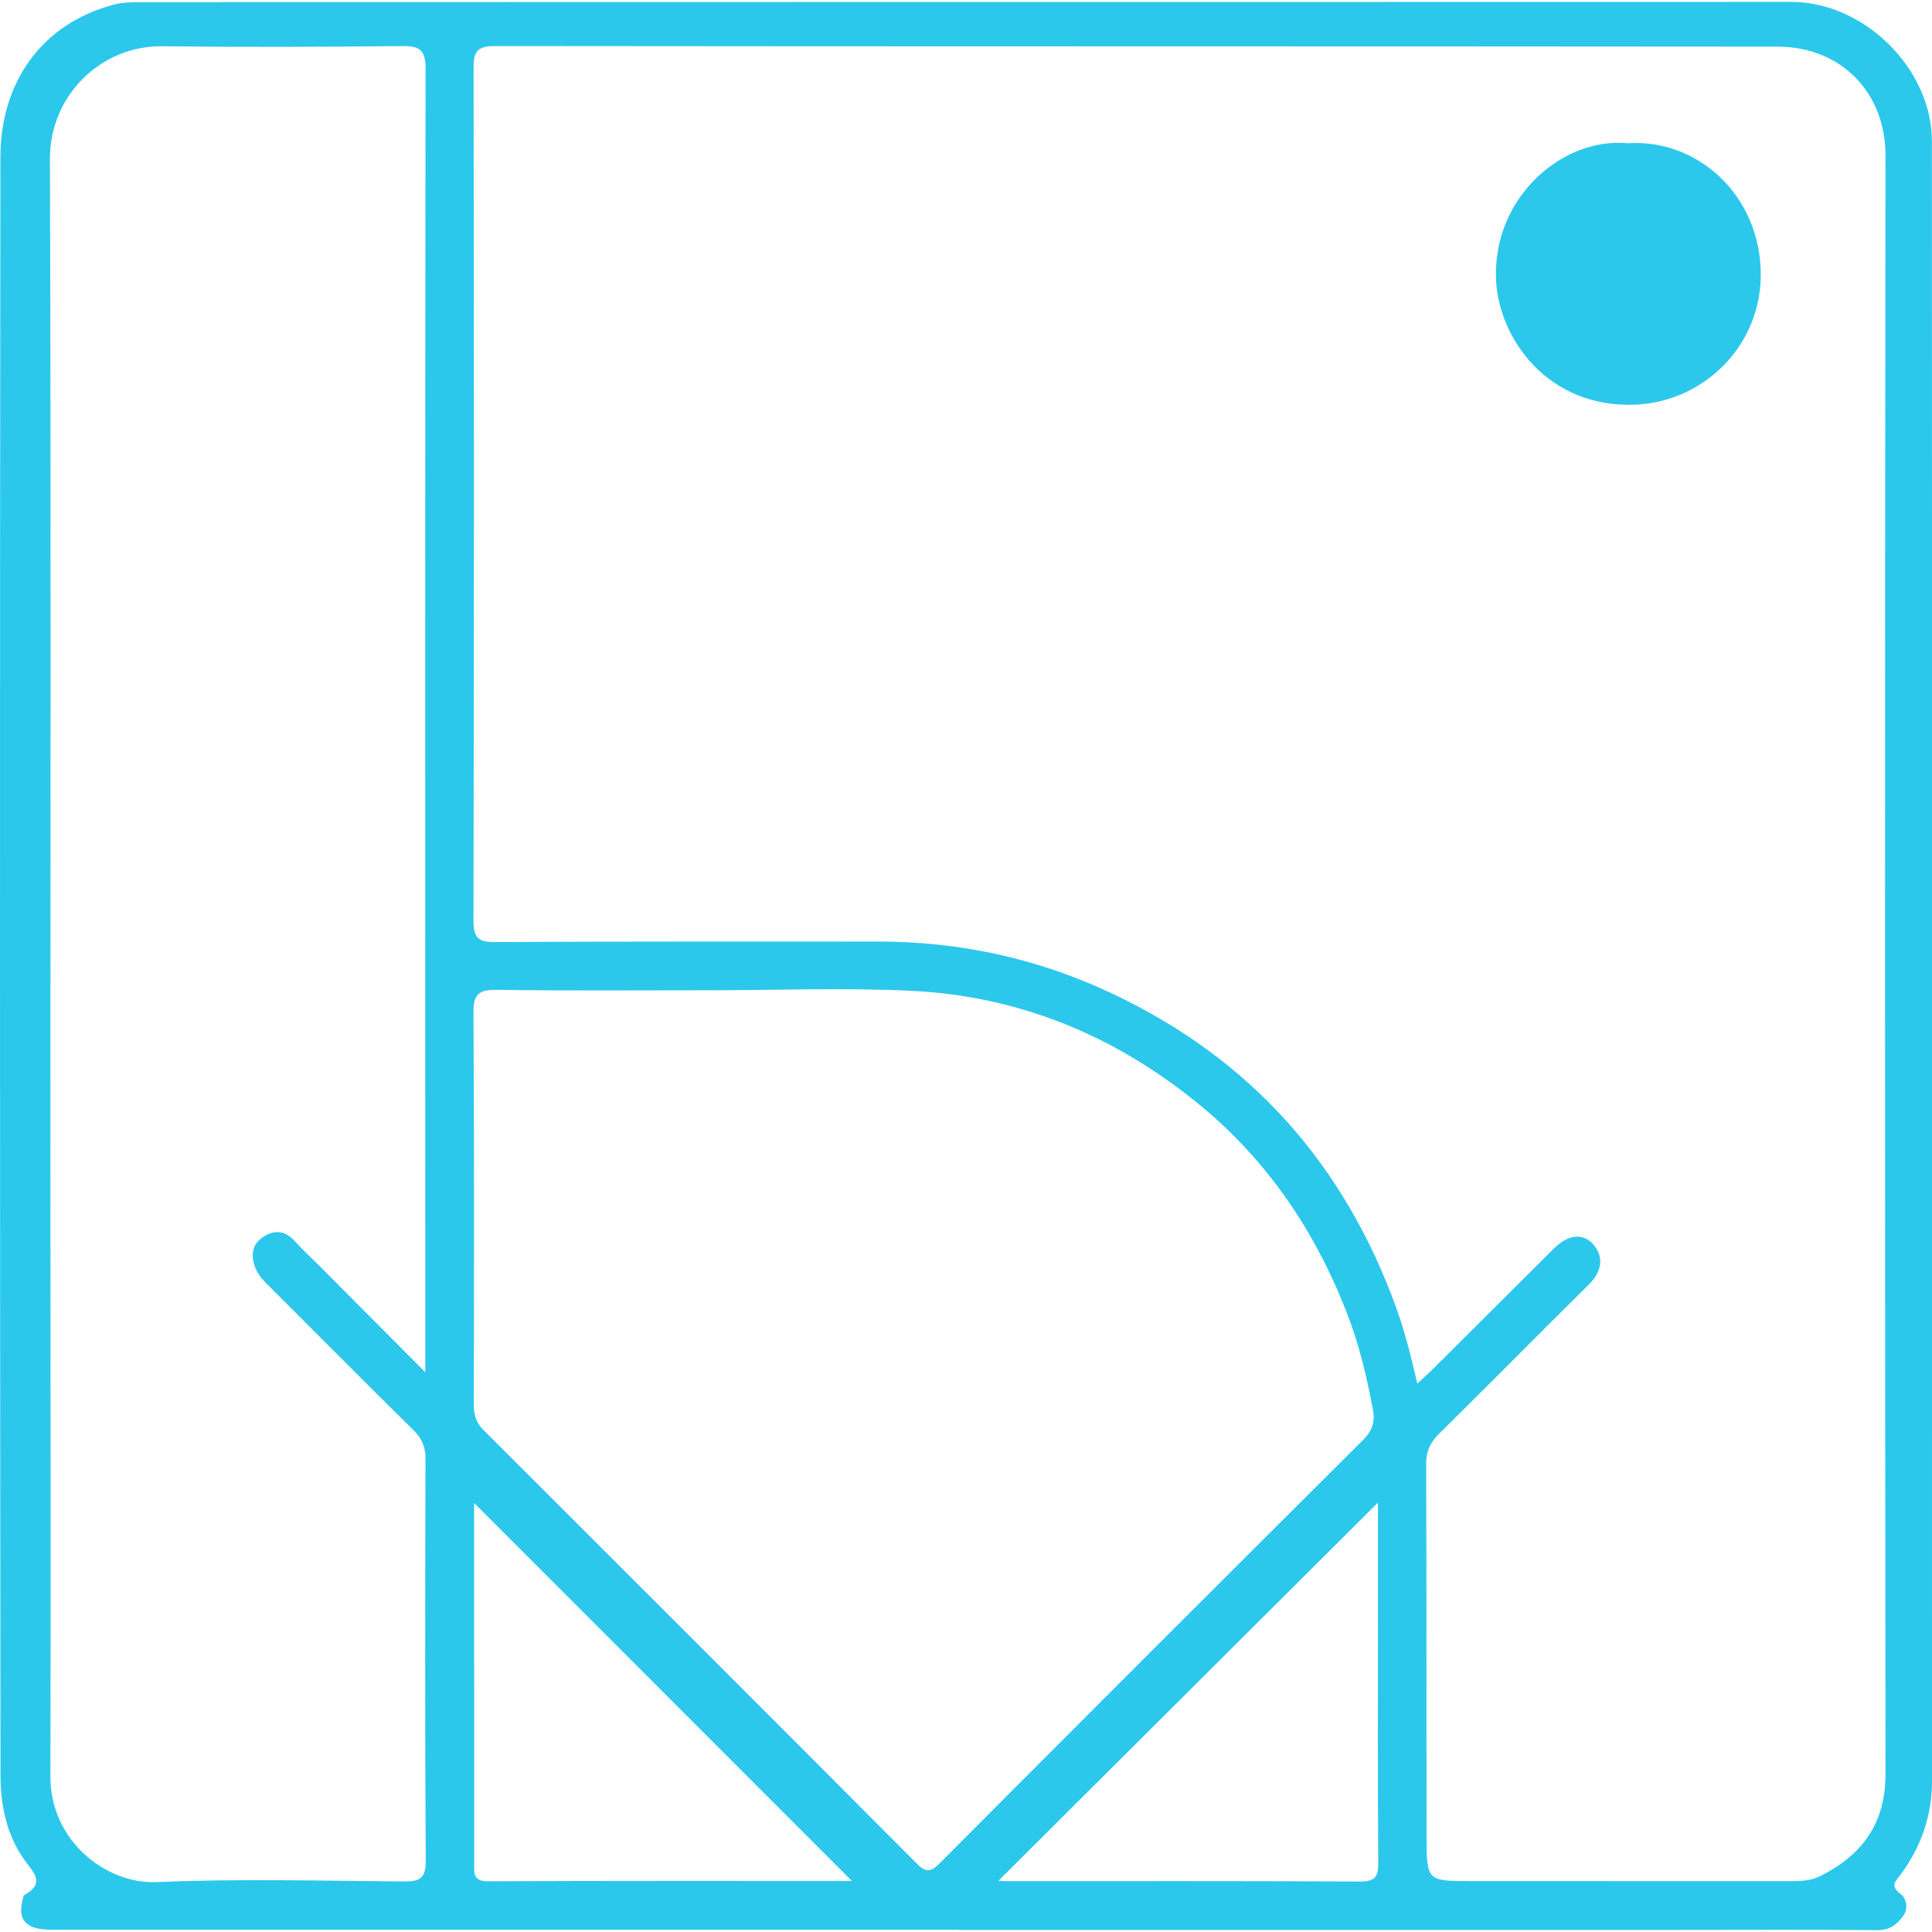 <?xml version="1.0" encoding="utf-8"?>
<!-- Generator: Adobe Illustrator 23.0.6, SVG Export Plug-In . SVG Version: 6.00 Build 0)  -->
<svg version="1.1" id="Layer_1" xmlns="http://www.w3.org/2000/svg" xmlns:xlink="http://www.w3.org/1999/xlink" x="0px" y="0px"
	 viewBox="0 0 512 512" style="enable-background:new 0 0 512 512;" xml:space="preserve">
<style type="text/css">
	.st0{fill:#2BC8EC;}
</style>
<g>
	<path class="st0" d="M254.13,511.4c-80.19,0-160.39,0-240.58-0.01c-6.5,0-8.85-2.42-7.62-7.67c0.13-0.55,0.21-1.36,0.58-1.56
		c5.73-3.14,2.15-6.18-0.03-9.25c-4.78-6.71-6.33-14.57-6.34-22.39C-0.02,327.56-0.06,184.6,0.11,41.64
		C0.14,21.75,11.07,6.33,30.03,1.26c2.53-0.68,4.97-0.69,7.46-0.69c135.82-0.04,271.65-0.04,407.47-0.05
		c9.93,0,19.85-0.03,29.78-0.02c19.26,0.02,37.21,17.69,37.23,36.86c0.05,87.63,0.04,175.26,0.04,262.89
		c0,57.25-0.03,114.51-0.01,171.76c0,9.15-2.88,17.32-8.19,24.62c-1.43,1.96-3.1,3.03-0.17,5.26c1.59,1.21,2.18,3.89,0.72,5.86
		c-1.6,2.17-3.49,3.79-6.74,3.76c-18.29-0.17-36.59-0.06-54.88-0.06c-62.87,0-125.74,0-188.61,0
		C254.13,511.43,254.13,511.42,254.13,511.4z M375.6,366.65c1.65-1.52,2.79-2.5,3.86-3.56c10.08-10.02,20.14-20.06,30.21-30.1
		c0.83-0.82,1.64-1.66,2.49-2.46c3.25-3.06,7.2-4.12,10.21-0.6c2.69,3.16,2.14,7.05-1.16,10.32c-13.28,13.15-26.4,26.46-39.71,39.58
		c-2.37,2.33-3.57,4.59-3.56,8.05c0.14,32.9,0.06,65.79,0.11,98.69c0.02,11.97,0.1,11.94,11.88,11.94c28.24-0.01,56.48,0,84.72,0.02
		c2.72,0,5.31-0.1,7.88-1.41c11.12-5.66,17.17-14,17.15-27.09c-0.16-142.96-0.17-285.91-0.01-428.87
		c0.02-16.5-11.64-28.78-28.61-28.8c-113.25-0.11-226.5-0.03-339.75-0.16c-4.61-0.01-5.82,1.2-5.81,5.8
		c0.13,75.31,0.13,150.61-0.03,225.92c-0.01,4.61,1.25,5.77,5.8,5.74c33.69-0.2,67.38-0.09,101.08-0.14
		c21.84-0.03,42.51,4.4,62.42,13.8c36.88,17.41,61.56,45.36,75.32,83.46C372.36,353.09,373.95,359.56,375.6,366.65z M112.7,363.65
		c0-11.83,0-21.75,0-31.68c-0.01-104.57-0.06-209.15,0.08-313.72c0.01-4.99-1.5-6.09-6.16-6.04c-21.2,0.23-42.42,0.3-63.62,0.05
		c-16.26-0.19-29.83,13.06-29.77,29.89c0.31,89.36,0.12,178.72,0.13,268.07c0,53.54,0.14,107.08,0,160.62
		c-0.04,17.02,14.79,28.5,28.07,27.94c21.77-0.93,43.61-0.35,65.42-0.17c4.27,0.04,6.02-0.65,5.98-5.58
		c-0.24-35.44-0.16-70.88-0.07-106.32c0.01-3.15-0.86-5.41-3.12-7.64c-12.77-12.57-25.38-25.29-38.05-37.95
		c-1.51-1.5-3.03-2.95-3.86-5c-1.32-3.23-1.05-6.22,1.86-8.22c2.78-1.91,5.74-2,8.34,0.83c2.23,2.44,4.67,4.69,7,7.03
		C93.8,344.67,102.68,353.59,112.7,363.65z M188.27,262.43c-18.89,0-37.78,0.16-56.66-0.11c-4.71-0.07-6.17,1.15-6.14,5.99
		c0.21,34.63,0.16,69.27,0.09,103.91c-0.01,2.71,0.6,4.8,2.56,6.75c38.31,38.24,76.59,76.51,114.79,114.85
		c2.28,2.29,3.58,2.51,5.99,0.09c37.38-37.52,74.85-74.97,112.37-112.35c2.34-2.33,3.17-4.74,2.6-7.81
		c-1.62-8.69-3.63-17.29-6.83-25.56c-8.52-21.98-21.25-40.88-39.73-55.89c-22.2-18.03-47.42-28.36-75.9-29.73
		C223.74,261.73,205.99,262.42,188.27,262.43z M225.76,498.47c-33.19-33.21-66.97-67.01-100.11-100.16c0,7.34,0,16.09,0,24.84
		c0.01,23.53,0.02,47.06,0.01,70.59c0,2.6-0.36,4.84,3.69,4.82C162.07,498.41,194.79,498.47,225.76,498.47z M365.17,398.2
		c-33.51,33.39-67.02,66.78-100.58,100.23c0.42,0.02,1.13,0.1,1.84,0.1c31.34,0,62.68-0.07,94.02,0.09c3.94,0.02,4.83-1.25,4.8-4.95
		c-0.16-21.61-0.08-43.22-0.08-64.82C365.17,418.43,365.17,408.02,365.17,398.2z"/>
	<path class="st0" d="M431.42,37.96c18.43-1.19,34.87,13.67,35.2,34.24c0.31,19.32-15.08,34.3-33.29,35.04
		c-23.05,0.94-35.95-17.4-36.83-32.59C395.21,52.63,413.9,36.26,431.42,37.96z"/>
</g>
</svg>
